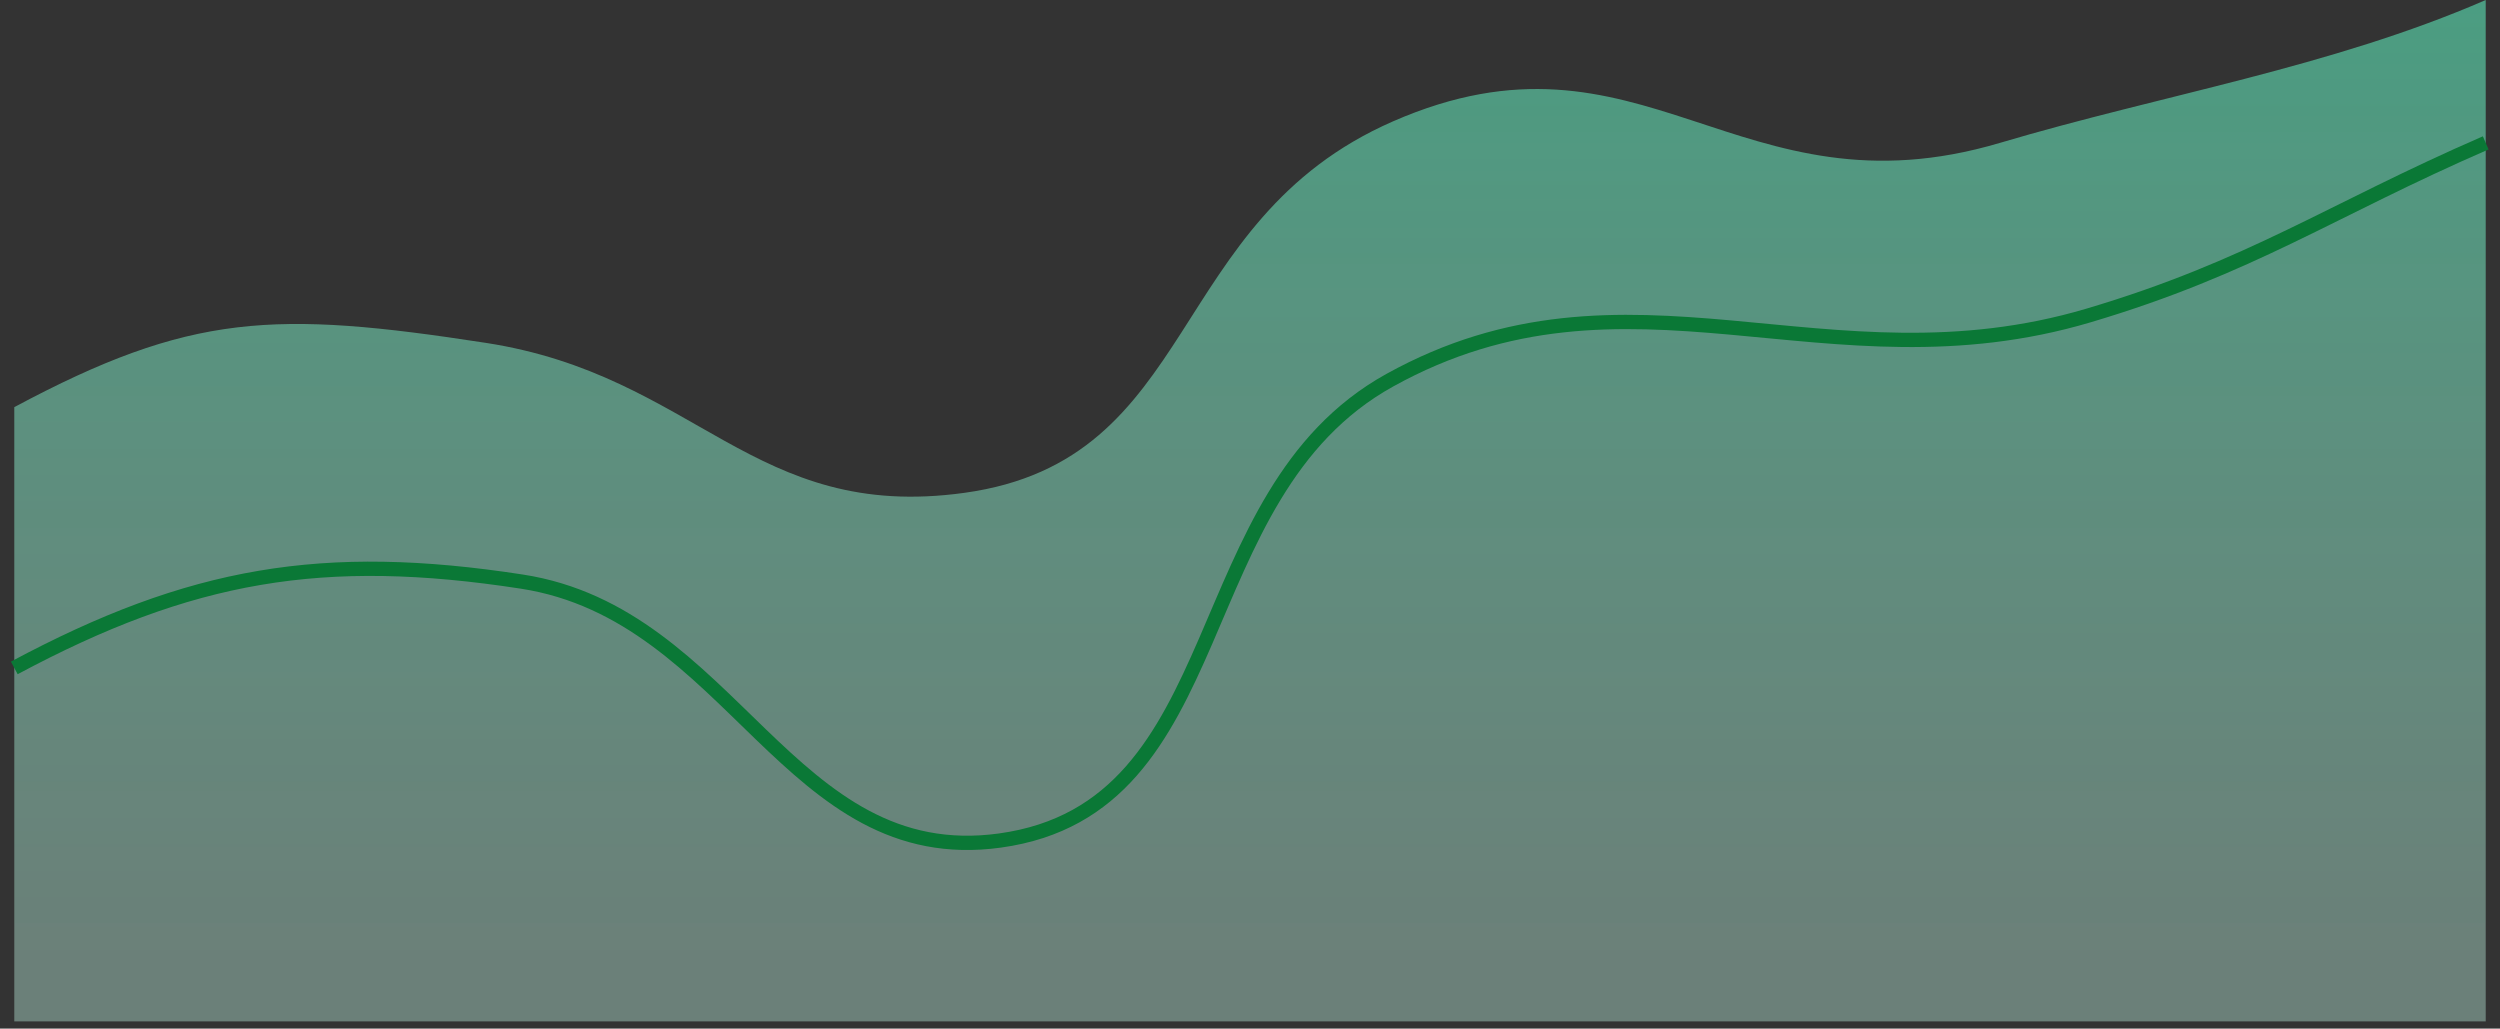 <svg width="175" height="72" viewBox="0 0 175 72" fill="none" xmlns="http://www.w3.org/2000/svg">
<rect x="0" y="0" width="175" height="72" fill="#333333" stroke="none"/>
<path d="M34 24C19.242 21.725 13.353 21.889 1 28.5V71.5H174V0C163.142 4.719 151.37 6.625 140 10C121.64 15.45 114.985 0.85 97.5 8.5C81.5 15.5 84.044 32.214 67.5 34.5C52.706 36.544 48.758 26.275 34 24Z" fill="url(#paint0_linear_4_103)" fill-opacity="0.56"/>
<path d="M1 46.754C13.353 40.143 22.616 38.568 36.527 40.712C51.285 42.988 55.2 60.882 69.994 58.838C86.538 56.552 82.745 34.667 97.283 26.615C113.978 17.368 127.836 27.534 146.196 22.084C157.566 18.709 163.142 14.719 174 10" stroke="#0A7836"/>
<defs>
<linearGradient id="paint0_linear_4_103" x1="88.006" y1="-19" x2="88.006" y2="68" gradientUnits="userSpaceOnUse">
<stop stop-color="#43FFC0"/>
<stop offset="1" stop-color="#C8FFEC" stop-opacity="0.67"/>
</linearGradient>
</defs>
</svg>
